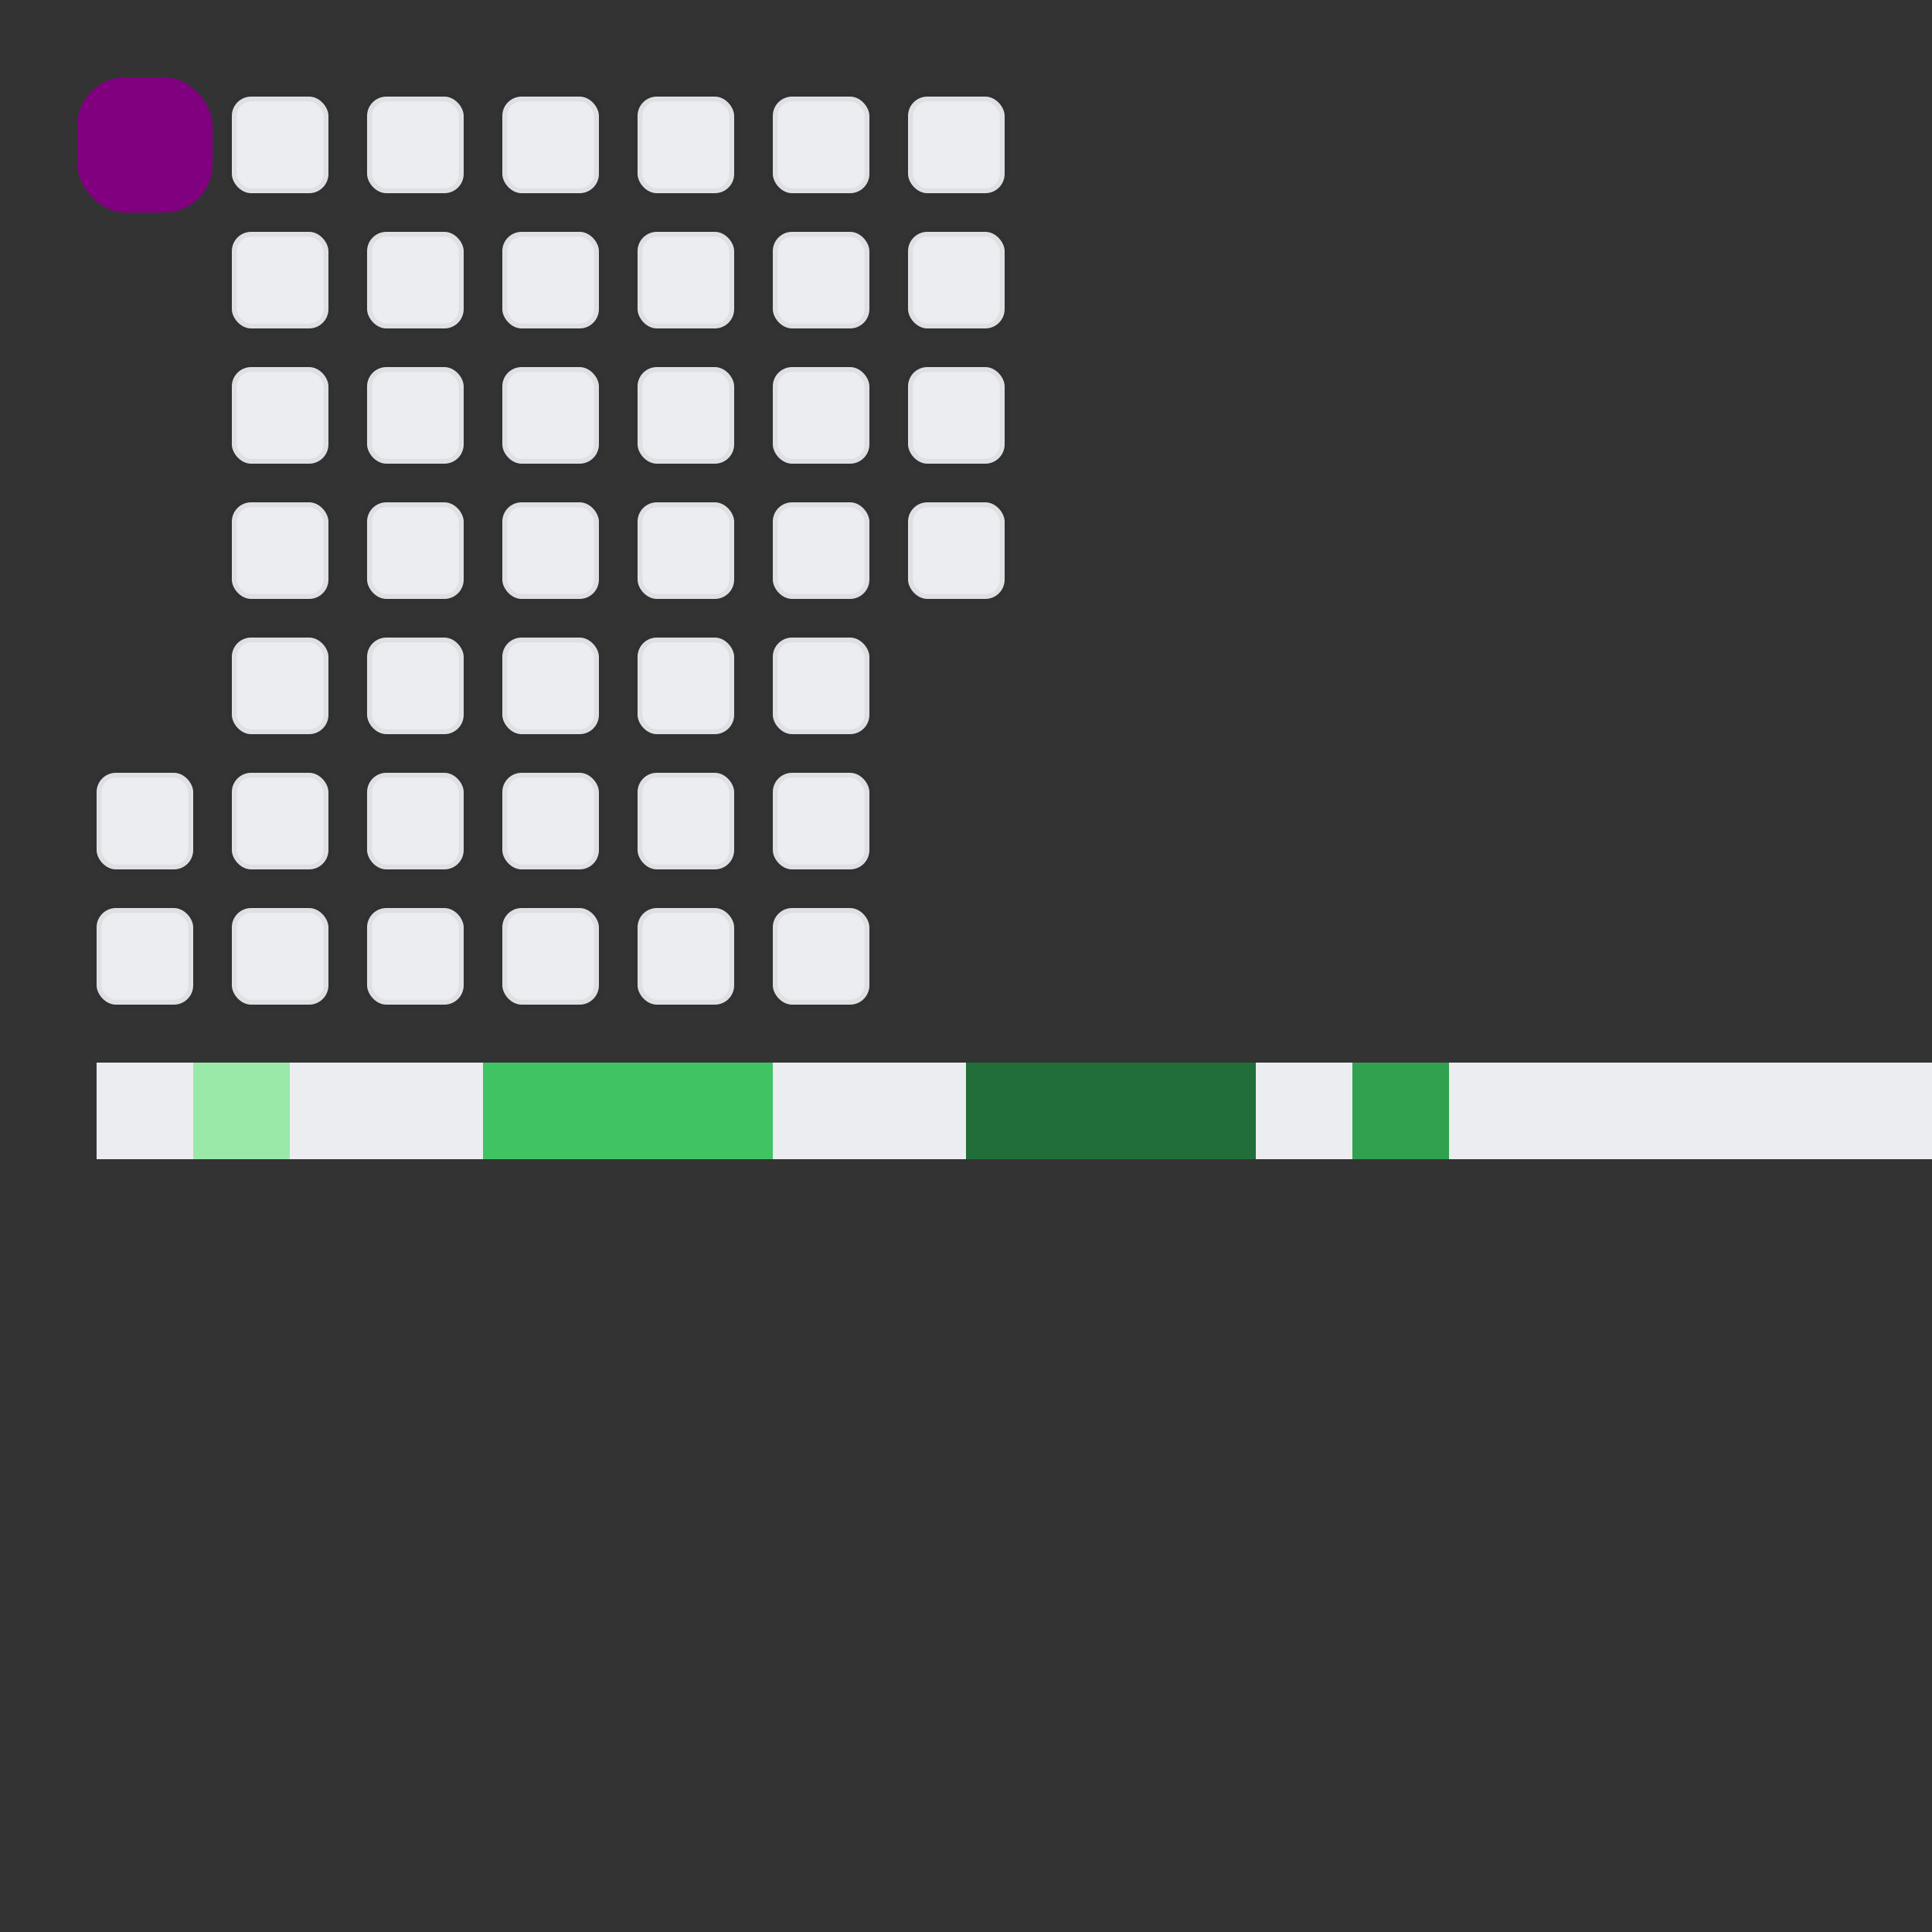 <svg width="200" height="200" viewBox="-10 -10 200 200" xmlns="http://www.w3.org/2000/svg">
  <rect x="-10" y="-10" width="200" height="200" fill="#333333" stroke="none"/>
  <defs>
    <clipPath id="cp">
      <rect x="-2" y="-2" width="98" height="98"/>
    </clipPath>
    <rect id="r" width="10" height="10" rx="2" ry="2"/>
  </defs>
  <style>
    <!--   0123456 -->
    <!-- 0 .xx4403 -->
    <!-- 1 .xx4xx0 -->
    <!-- 2 .xx0xx0 -->
    <!-- 3 .xx0xx0 -->
    <!-- 4 .xx2xx. -->
    <!-- 5 0xx2xx. -->
    <!-- 6 1002xx. -->
    <!-- 开始前暂停10帧，动画5+17+7=29帧，结束后暂停11帧，共50帧，每帧100ms，共5000ms，每帧占比2% -->
    <!-- 开始前暂停10帧 [0,20) -->
    <!-- 蛇头从左上角到起始点+5帧(左上角空白数5) [20,30)-->
    <!-- 蛇尾从结束点到右下角+7帧(右下角空白数3+蛇长4) [64,78)-->
    <!-- 结束后暂停11帧 [78,100] -->
    <!-- (5,0) [30,32) 0 -->
    <!-- (6,0) [32,34) 1 -->
    <!-- (6,1-2) [34,38) 0 -->
    <!-- (6-4,3) [38,44) 2 -->
    <!-- (3-2,3) [44,48) 0 -->
    <!-- (1-0,3) [48,52) 4 -->
    <!-- (0,4) [52,54) 4 -->
    <!-- (0,5) [54,56) 0 -->
    <!-- (0,6) [56,58) 3 -->
    <!-- (1-3,6) [58,64) 0 -->

    :root{
    --c0:#ebedf0;
    --c1:#9be9a8;
    --c2:#40c463;
    --c3:#30a14e;
    --c4:#216e39;
    }

    .c{
    shape-rendering:geometricPrecision;
    fill:#ebedf0;
    stroke-width:1px;
    stroke:rgba(27,31,35,0.06);
    animation: none linear 20000ms infinite;
    }

    @keyframes c0-3 {
    0%,52.00%,100% {
    fill: #216e39;
    }
    52.001%,99.999% {
    fill: #ebedf0;
    }
    }

    .c0-3{
    <!--    fill:var(&#45;&#45;c4);-->
    animation-name: c0-3;
    }

    @keyframes c0-4 {
    0%,54.00%,100% {
    fill: #216e39;
    }
    54.001%,99.999% {
    fill: #ebedf0;
    }
    }

    .c0-4{
    <!--    fill:var(&#45;&#45;c4);-->
    animation-name: c0-4;
    }

    @keyframes c0-6 {
    0%,58.00%,100% {
    fill: #30a14e;
    }
    58.001%,99.999% {
    fill: #ebedf0;
    }
    }

    .c0-6{
    <!--    fill:var(&#45;&#45;c3);-->
    animation-name: c0-6;
    }

    @keyframes c1-3 {
    0%,50.00%,100% {
    fill: #216e39;
    }
    50.001%,99.999% {
    fill: #ebedf0;
    }
    }

    .c1-3{
    <!--    fill:var(&#45;&#45;c4);-->
    animation-name: c1-3;
    }

    @keyframes c4-3 {
    0%,44.00%,100% {
    fill: #40c463;
    }
    44.001%,99.999% {
    fill: #ebedf0;
    }
    }

    .c4-3{
    <!--    fill:var(&#45;&#45;c2);-->
    animation-name: c4-3;
    }

    @keyframes c5-3 {
    0%,42.00%,100% {
    fill: #40c463;
    }
    42.001%,99.999% {
    fill: #ebedf0;
    }
    }

    .c5-3{
    <!--    fill:var(&#45;&#45;c2);-->
    animation-name: c5-3;
    }

    @keyframes c6-0 {
    0%,34.00%,100% {
    fill: #9be9a8;
    }
    34.001%,99.999% {
    fill: #ebedf0;
    }
    }

    .c6-0{
    <!--    fill:var(&#45;&#45;c1);-->
    animation-name: c6-0;
    }

    @keyframes c6-3 {
    0%,40.00%,100% {
    fill: #40c463;
    }
    40.001%,99.999% {
    fill: #ebedf0;
    }
    }

    .c6-3{
    <!--    fill:var(&#45;&#45;c2);-->
    animation-name: c6-3;
    }

    .s {
    shape-rendering: geometricPrecision;
    fill: #800080;
    animation: none linear 20000ms infinite;
    }

    @keyframes s0 {
    0%,20% {
    transform: translate(0px, -14px)
    }
    <!-- (-1-6,0) 7 14% -->
    34% {
    transform: translate(0px, 84px)
    }
    <!-- (6,0-3) 3 6% -->
    40% {
    transform: translate(42px, 84px)
    }
    <!-- (6-0,3) 6 12% -->
    52% {
    transform: translate(42px, 0px)
    }
    <!-- (0,3-6) 3 6% -->
    58% {
    transform: translate(84px, 0px)
    }
    <!-- (0-7,3) 7 14% -->
    72%,100% {
    transform: translate(84px, 98px)
    }
    }

    .s0 {
    animation-name: s0
    }

    @keyframes s1 {
    0%,22% {
    transform: translate(0px, -14px)
    }
    36% {
    transform: translate(0px, 84px)
    }
    42% {
    transform: translate(42px, 84px)
    }
    54% {
    transform: translate(42px, 0px)
    }
    60% {
    transform: translate(84px, 0px)
    }
    74%,100% {
    transform: translate(84px, 98px)
    }
    }

    .s1 {
    animation-name: s1
    }

    @keyframes s2 {
    0%,24% {
    transform: translate(0px, -14px)
    }
    38% {
    transform: translate(0px, 84px)
    }
    44% {
    transform: translate(42px, 84px)
    }
    56% {
    transform: translate(42px, 0px)
    }
    62% {
    transform: translate(84px, 0px)
    }
    76%,100% {
    transform: translate(84px, 98px)
    }
    }

    .s2 {
    animation-name: s2
    }

    @keyframes s3 {
    0%,26% {
    transform: translate(0px, -14px)
    }
    40% {
    transform: translate(0px, 84px)
    }
    46% {
    transform: translate(42px, 84px)
    }
    58% {
    transform: translate(42px, 0px)
    }
    64% {
    transform: translate(84px, 0px)
    }
    78%,100% {
    transform: translate(84px, 98px)
    }
    }

    .s3 {
    animation-name: s3
    }

    .p {
    animation: none linear 20000ms infinite;
    }

    @keyframes p0 {
    0%,30% {
    transform: scale(0, 1);
    }
    64%,100% {
    transform: scale(1, 1);
    }
    }

    .p0 {
    fill: #ebedf0;
    animation-name: p0;
    transform-origin: 0 0;
    }

    @keyframes p1 {
    0%,32% {
    transform: scale(0, 1);
    }
    34%,100% {
    transform: scale(1, 1);
    }
    }

    .p1 {
    fill: #9be9a8;
    animation-name: p1;
    transform-origin: 10px 0;
    }

    @keyframes p2 {
    0%,38% {
    transform: scale(0, 1);
    }
    44%,100% {
    transform: scale(1, 1);
    }
    }

    .p2 {
    fill: #40c463;
    animation-name: p2;
    transform-origin: 40px 0;
    }

    @keyframes p3 {
    0%,48% {
    transform: scale(0, 1);
    }
    54%,100% {
    transform: scale(1, 1);
    }
    }

    .p3 {
    fill: #216e39;
    animation-name: p3;
    transform-origin: 90px 0;
    }

    @keyframes p4 {
    0%,56% {
    transform: scale(0, 1);
    }
    58%,100% {
    transform: scale(1, 1);
    }
    }

    .p4 {
    fill: #30a14e;
    animation-name: p4;
    transform-origin: 130px 0;
    }
  </style>
  <!-- c0 -->
  <use href="#r" x="14" y="0" class="c"/>
  <use href="#r" x="28" y="0" class="c"/>
  <use href="#r" x="42" y="0" class="c c0-3"/>
  <use href="#r" x="56" y="0" class="c c0-4"/>
  <use href="#r" x="70" y="0" class="c"/>
  <use href="#r" x="84" y="0" class="c c0-6"/>
  <!-- c1 -->
  <use href="#r" x="14" y="14" class="c"/>
  <use href="#r" x="28" y="14" class="c"/>
  <use href="#r" x="42" y="14" class="c c1-3"/>
  <use href="#r" x="56" y="14" class="c"/>
  <use href="#r" x="70" y="14" class="c"/>
  <use href="#r" x="84" y="14" class="c"/>
  <!-- c2 -->
  <use href="#r" x="14" y="28" class="c"/>
  <use href="#r" x="28" y="28" class="c"/>
  <use href="#r" x="42" y="28" class="c"/>
  <use href="#r" x="56" y="28" class="c"/>
  <use href="#r" x="70" y="28" class="c"/>
  <use href="#r" x="84" y="28" class="c"/>
  <!-- c3 -->
  <use href="#r" x="14" y="42" class="c"/>
  <use href="#r" x="28" y="42" class="c"/>
  <use href="#r" x="42" y="42" class="c"/>
  <use href="#r" x="56" y="42" class="c"/>
  <use href="#r" x="70" y="42" class="c"/>
  <use href="#r" x="84" y="42" class="c"/>
  <!-- c4 -->
  <use href="#r" x="14" y="56" class="c"/>
  <use href="#r" x="28" y="56" class="c"/>
  <use href="#r" x="42" y="56" class="c c4-3"/>
  <use href="#r" x="56" y="56" class="c"/>
  <use href="#r" x="70" y="56" class="c"/>
  <!-- c5 -->
  <use href="#r" x="0" y="70" class="c"/>
  <use href="#r" x="14" y="70" class="c"/>
  <use href="#r" x="28" y="70" class="c"/>
  <use href="#r" x="42" y="70" class="c c5-3"/>
  <use href="#r" x="56" y="70" class="c"/>
  <use href="#r" x="70" y="70" class="c"/>
  <!-- c6 -->
  <use href="#r" x="0" y="84" class="c c6-0"/>
  <use href="#r" x="14" y="84" class="c"/>
  <use href="#r" x="28" y="84" class="c"/>
  <use href="#r" x="42" y="84" class="c c6-3"/>
  <use href="#r" x="56" y="84" class="c"/>
  <use href="#r" x="70" y="84" class="c"/>
  <!-- s-->
  <g clip-path="url(#cp)">
    <rect class="s s0" x="-2" y="-2" width="14" height="14" rx="5" ry="5"/>
    <rect class="s s1" x="-1" y="-1" width="12" height="12" rx="4" ry="4"/>
    <rect class="s s2" width="10" height="10" rx="3" ry="3"/>
    <rect class="s s3" x="1" y="1" width="8" height="8" rx="3" ry="3"/>
  </g>
  <!-- p -->
  <!-- 共19帧，每帧10px -->
  <rect class="p p0" y="100" height="10" x="0" width="190"/>
  <!-- [32,34) 1 [1,2) 1 -->
  <rect class="p p1" y="100" height="10" x="10" width="10"/>
  <!-- [38,44) 2 [4,7) 3 -->
  <rect class="p p2" y="100" height="10" x="40" width="30"/>
  <!-- [48,54) 4 [9,12) 3 -->
  <rect class="p p3" y="100" height="10" x="90" width="30"/>
  <!-- [56,58) 3 [13,14) 1 -->
  <rect class="p p4" y="100" height="10" x="130" width="10"/>
</svg>